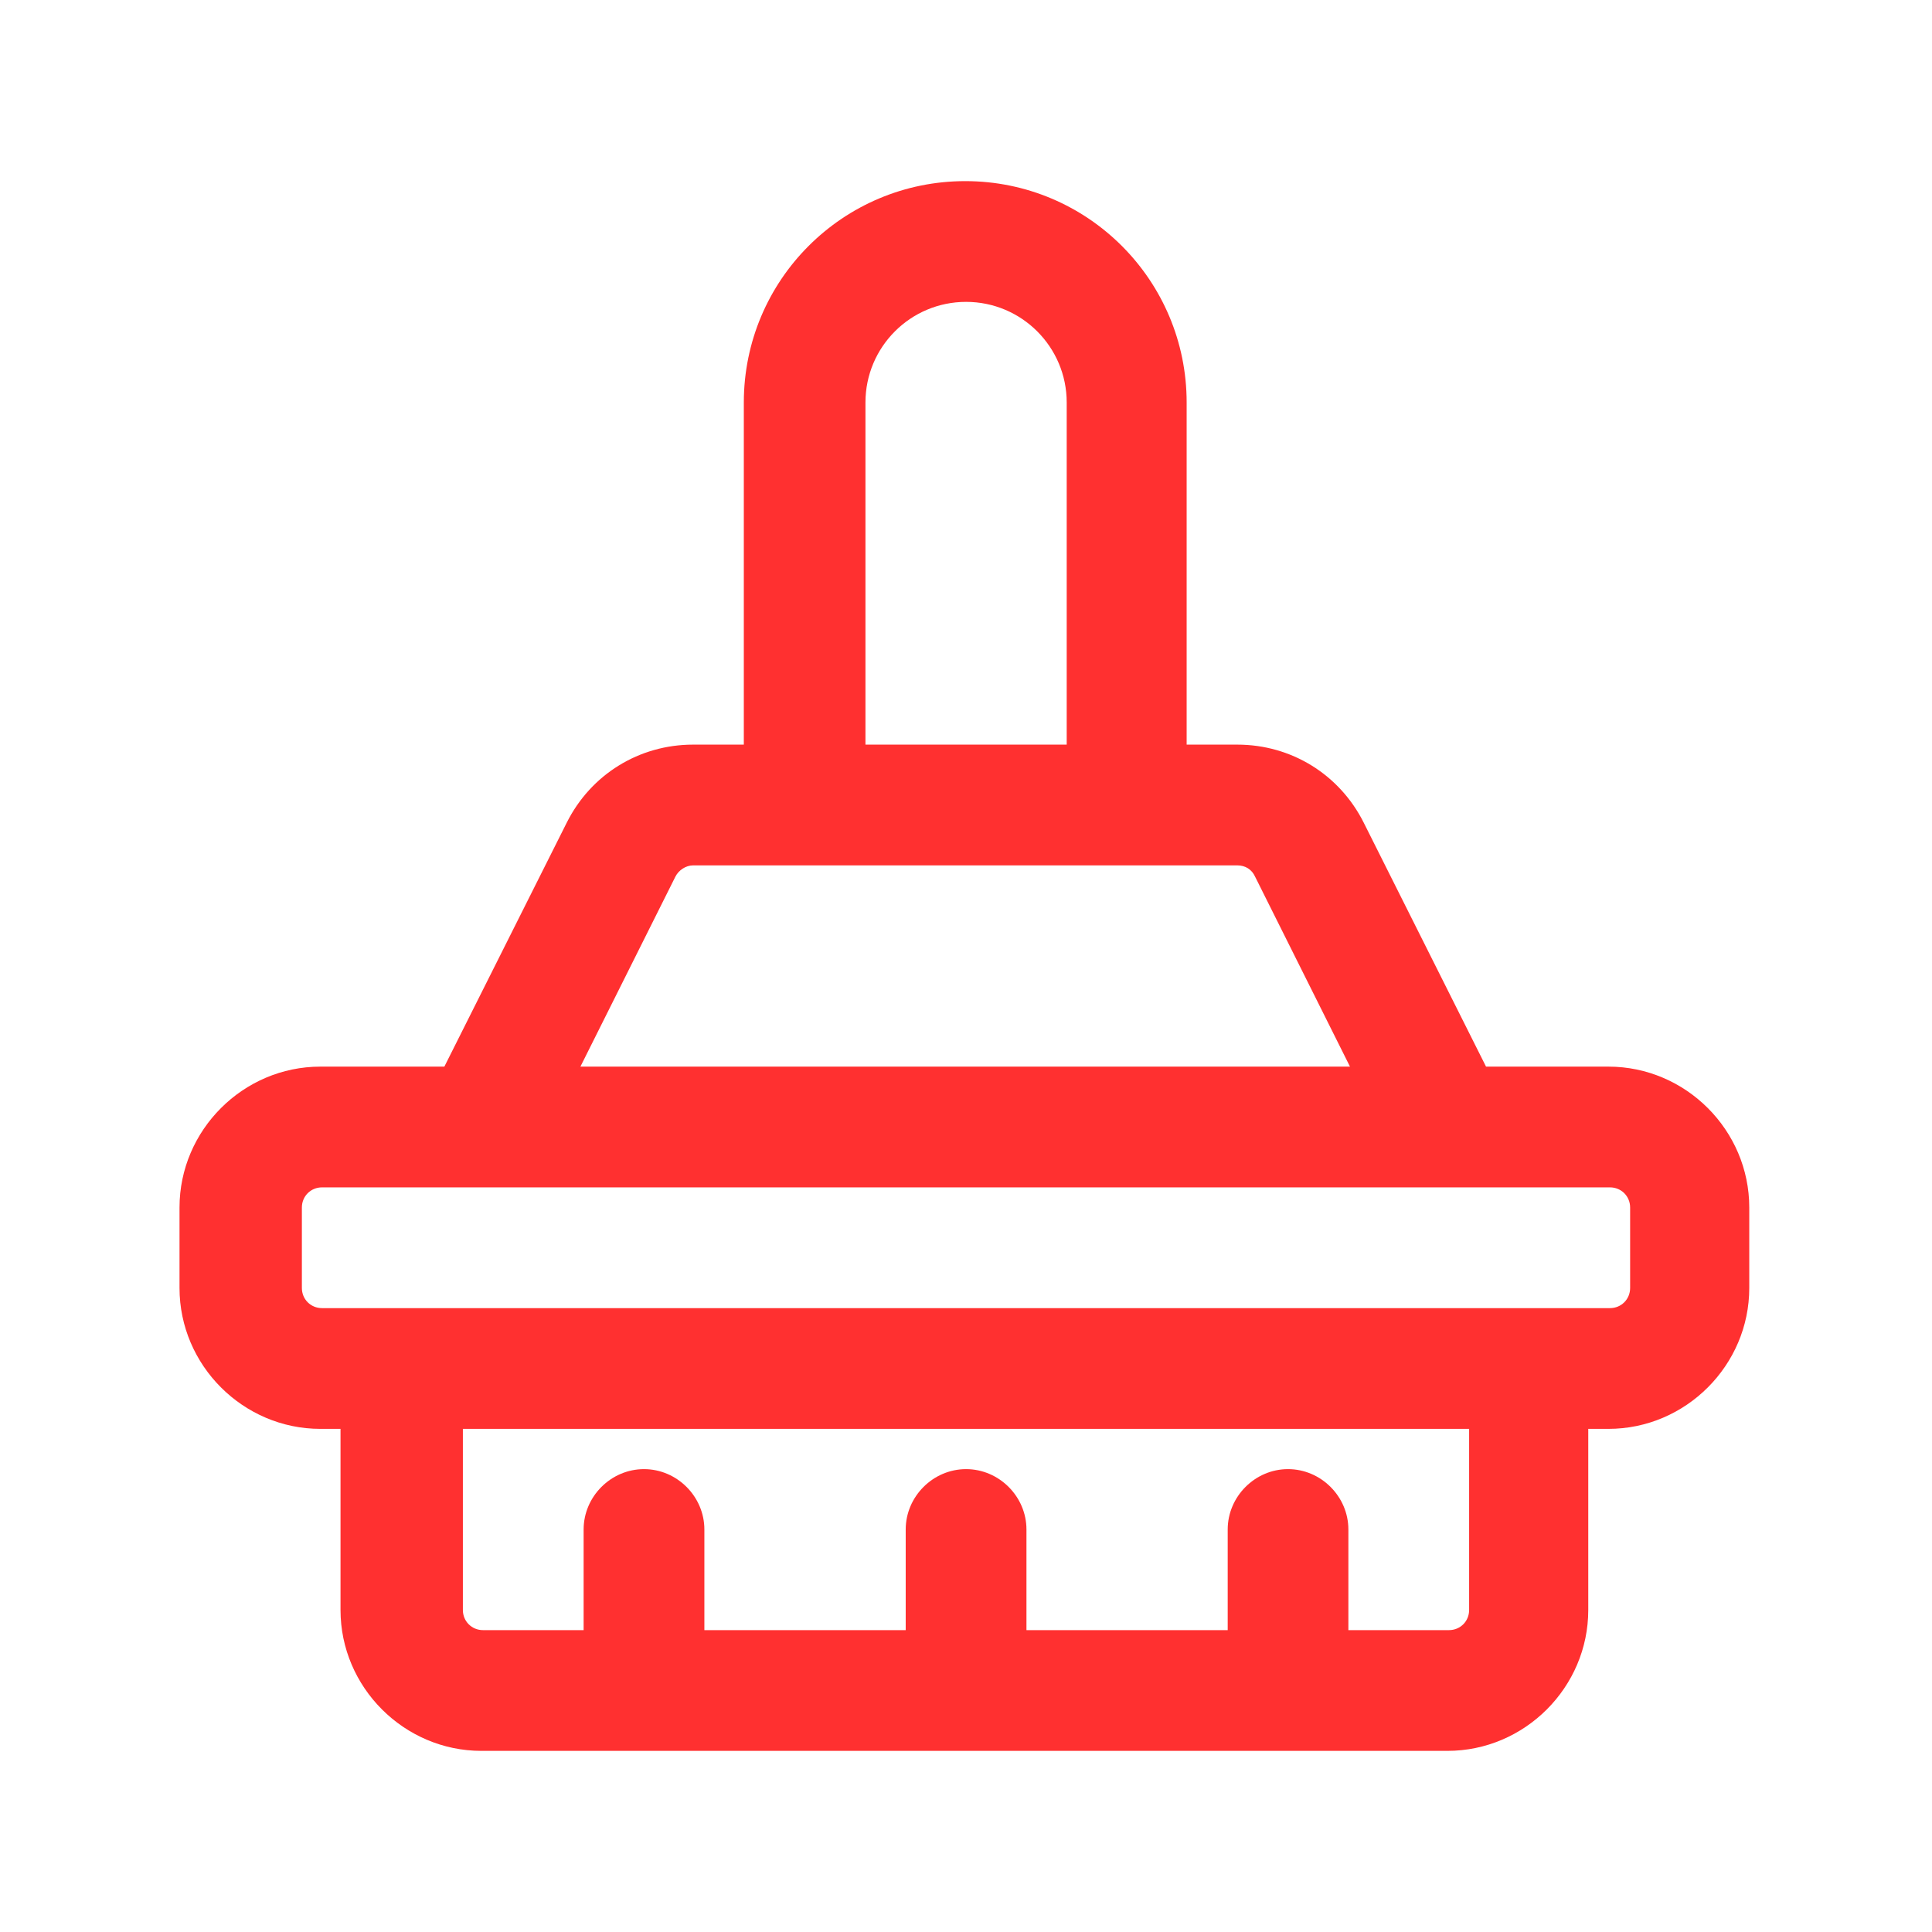 <svg width="24" height="24" viewBox="0 0 24 24" fill="none" xmlns="http://www.w3.org/2000/svg">
<path d="M20 13.25H18.46L16.941 10.22C16.64 9.62 16.041 9.25 15.37 9.25H14.741V5C14.741 3.48 13.511 2.25 11.991 2.25C10.47 2.25 9.24 3.48 9.24 5V9.25H8.61C7.94 9.25 7.34 9.62 7.04 10.22L5.52 13.25H3.98C3.02 13.25 2.23 14.04 2.23 15V16C2.23 16.96 3.02 17.75 3.98 17.75H4.23V20C4.23 20.96 5.02 21.75 5.98 21.75H17.98C18.941 21.75 19.73 20.96 19.73 20V17.75H19.98C20.941 17.75 21.73 16.96 21.73 16V15C21.73 14.04 20.941 13.25 19.98 13.25H20ZM10.751 5C10.751 4.31 11.31 3.75 12.001 3.75C12.691 3.75 13.251 4.31 13.251 5V9.25H10.751V5ZM8.39 10.89C8.43 10.81 8.52 10.75 8.61 10.75H15.37C15.47 10.75 15.55 10.8 15.591 10.89L16.77 13.25H7.21L8.39 10.89ZM18.25 20C18.25 20.14 18.14 20.25 18 20.25H16.75V19C16.75 18.59 16.41 18.25 16 18.25C15.591 18.25 15.251 18.59 15.251 19V20.25H12.751V19C12.751 18.59 12.411 18.25 12.001 18.25C11.591 18.25 11.251 18.59 11.251 19V20.25H8.75V19C8.75 18.59 8.41 18.25 8 18.25C7.59 18.25 7.25 18.59 7.25 19V20.25H6C5.86 20.25 5.75 20.14 5.75 20V17.75H18.25V20ZM20.25 16C20.25 16.14 20.14 16.25 20 16.25H4C3.86 16.25 3.75 16.14 3.75 16V15C3.75 14.86 3.86 14.75 4 14.75H20C20.14 14.75 20.25 14.86 20.25 15V16Z" fill="#FF3030"/>
</svg>
